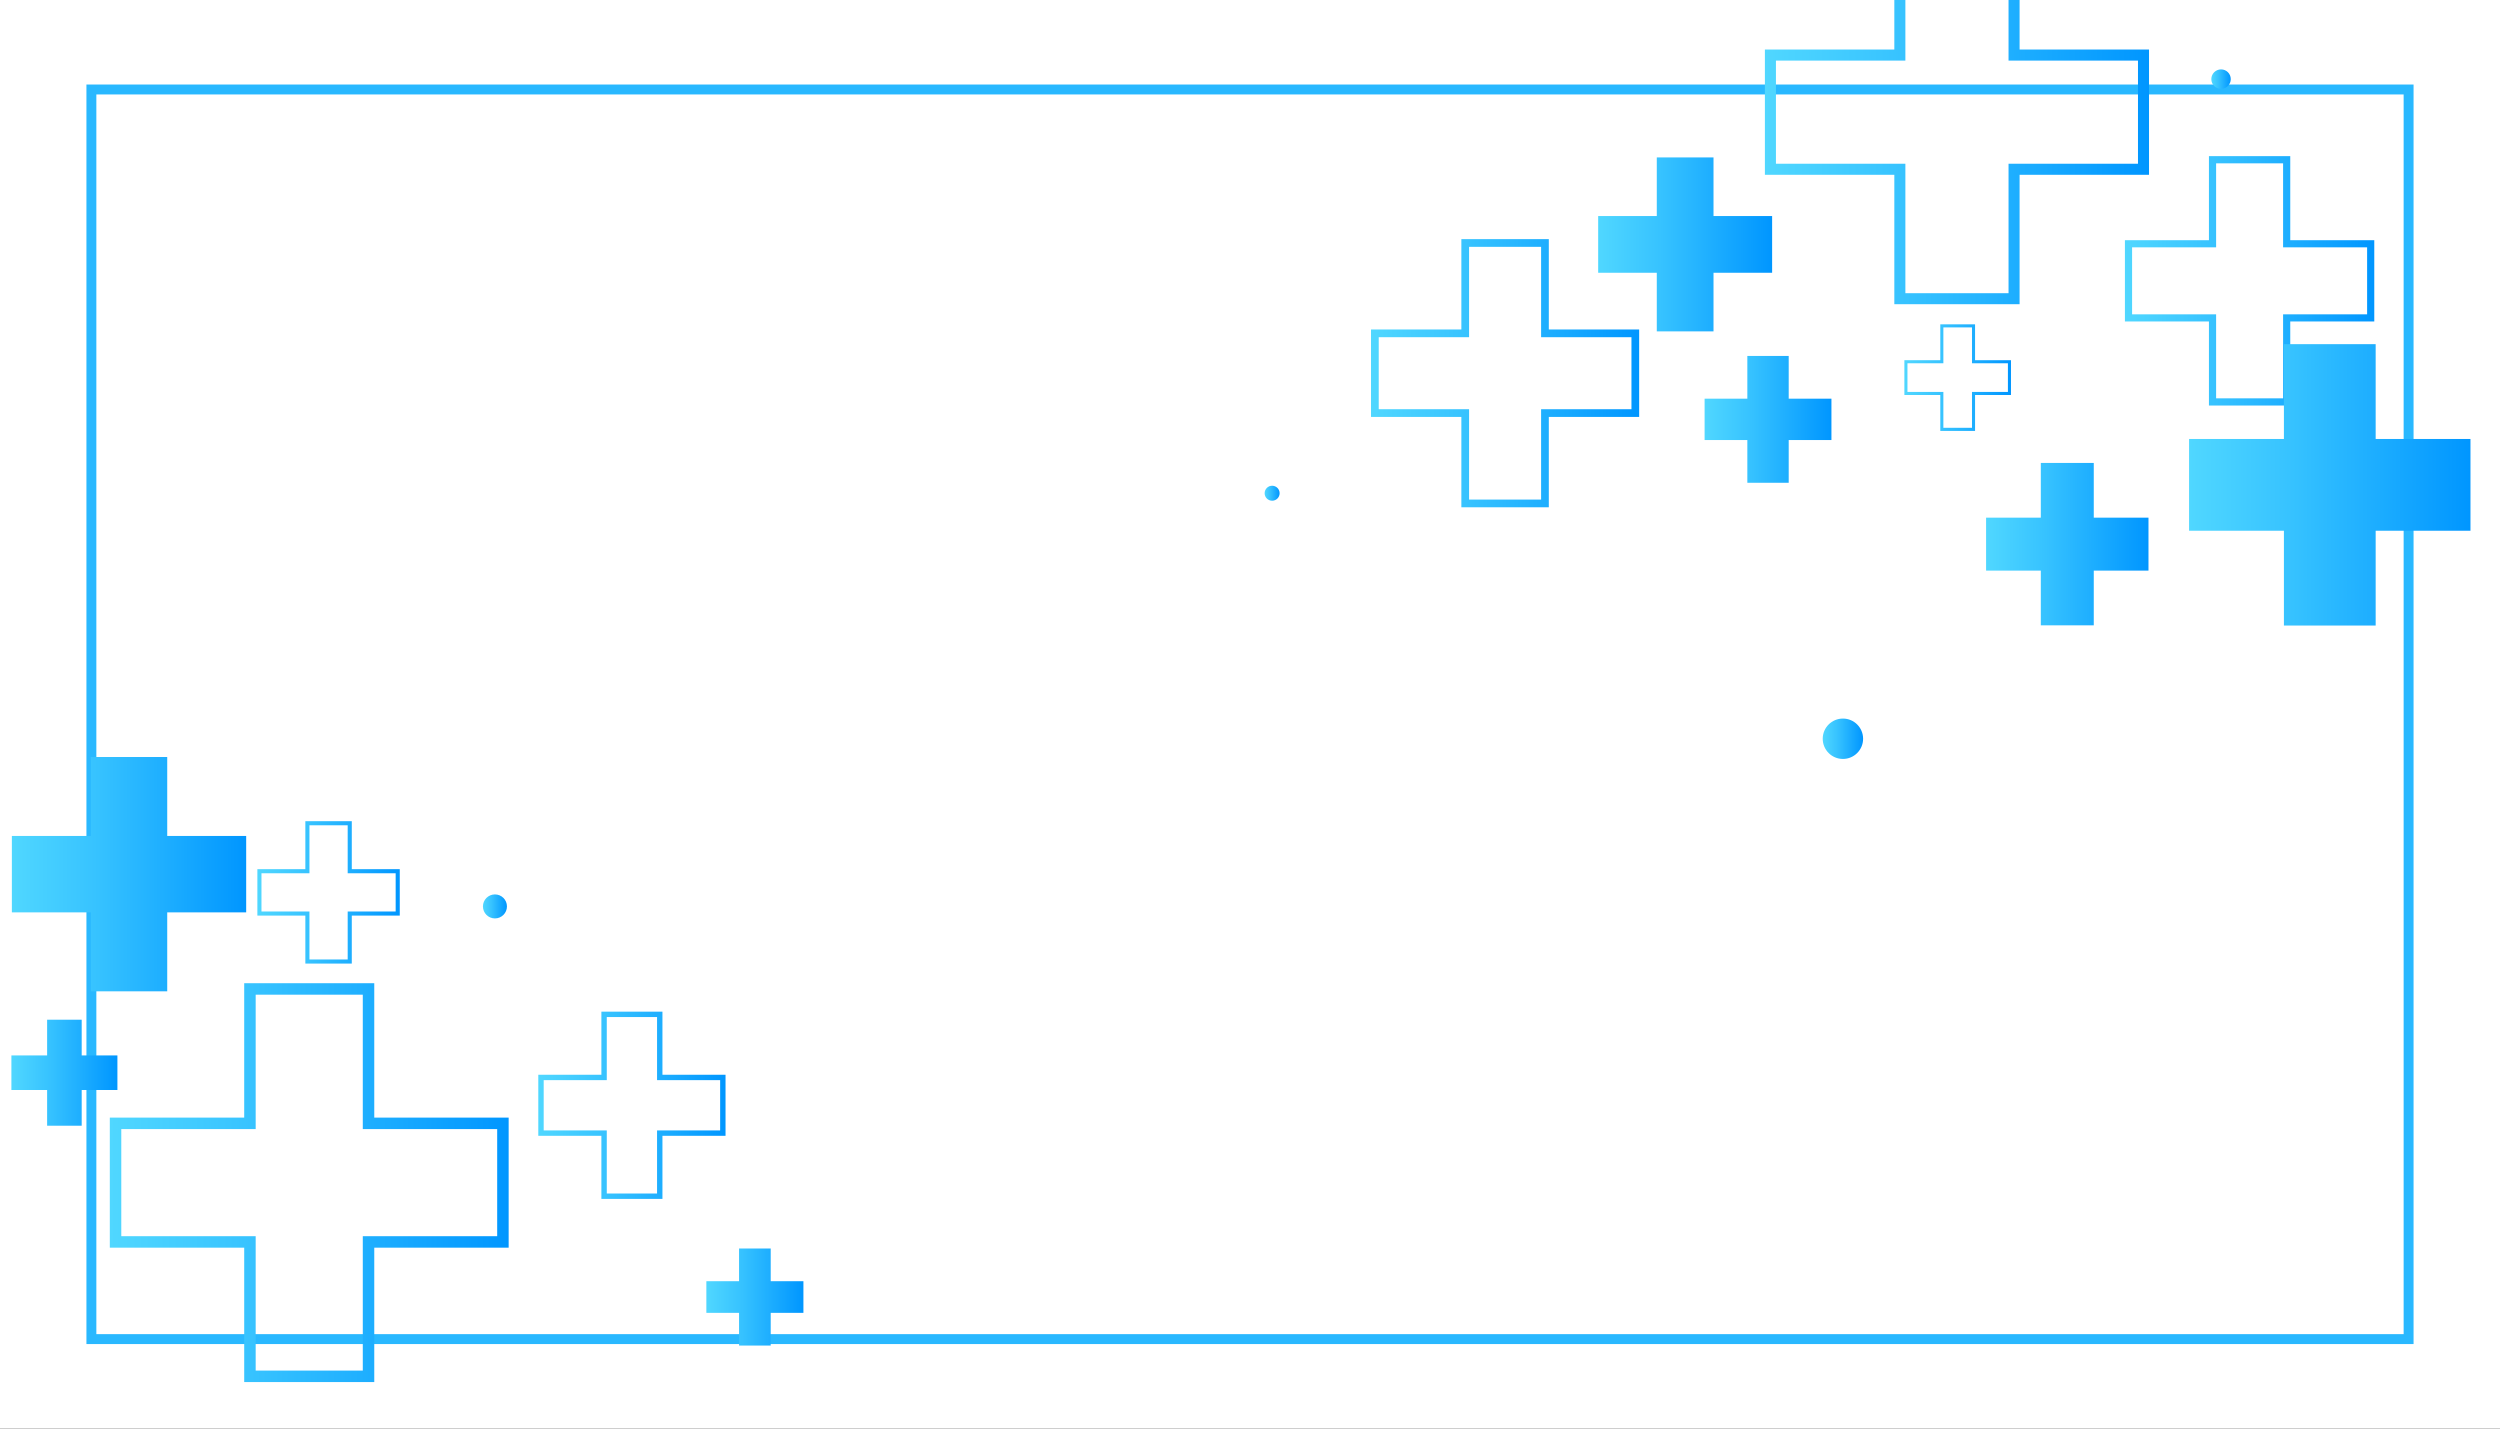 <svg xmlns="http://www.w3.org/2000/svg" xmlns:xlink="http://www.w3.org/1999/xlink" id="Layer_1" width="504" height="288" x="0" y="0" enable-background="new 0 0 504 288" version="1.1" viewBox="0 0 504 288" xml:space="preserve"><rect x="0" y="0" width="504" height="288" fill="#333333" stroke="none"/><g><rect width="504" height="288" x="0" y=".001" fill="#FFF"/><g><path fill="#29B8FF" d="M486.574,270.962H17.425V17.04h469.149V270.962z M19.425,268.962h465.149V19.04H19.425V268.962z"/></g><g><defs><rect id="SVGID_1_" width="504" height="288" x="0" y=".001"/></defs><clipPath id="SVGID_2_"><use overflow="visible" xlink:href="#SVGID_1_"/></clipPath><g clip-path="url(#SVGID_2_)"><g><linearGradient id="SVGID_3_" x1="375.602" x2="367.461" y1="148.933" y2="148.933" gradientUnits="userSpaceOnUse"><stop offset="0" style="stop-color:#0096ff"/><stop offset=".632" style="stop-color:#36c2ff"/><stop offset="1" style="stop-color:#50d7ff"/></linearGradient><circle cx="371.531" cy="148.933" r="4.07" fill="url(#SVGID_3_)"/></g><g><linearGradient id="SVGID_4_" x1="405.413" x2="383.922" y1="76.124" y2="76.124" gradientUnits="userSpaceOnUse"><stop offset="0" style="stop-color:#0096ff"/><stop offset=".632" style="stop-color:#36c2ff"/><stop offset="1" style="stop-color:#50d7ff"/></linearGradient><path fill="url(#SVGID_4_)" d="M397.554,65.997v6.623v0.618h0.618h6.623v5.771h-6.623h-0.618v0.618v6.624h-5.772v-6.624V79.01 h-0.617h-6.624v-5.771h6.624h0.617V72.62v-6.623H397.554 M398.172,65.379h-7.008v7.241h-7.242v7.008h7.242v7.242h7.008v-7.242 h7.241V72.62h-7.241V65.379L398.172,65.379z"/></g><g><g><linearGradient id="SVGID_5_" x1="23.669" x2="2.298" y1="216.26" y2="216.26" gradientUnits="userSpaceOnUse"><stop offset="0" style="stop-color:#0096ff"/><stop offset=".632" style="stop-color:#36c2ff"/><stop offset="1" style="stop-color:#50d7ff"/></linearGradient><polygon fill="url(#SVGID_5_)" points="23.669 212.775 16.468 212.775 16.468 205.574 9.499 205.574 9.499 212.775 2.298 212.775 2.298 219.744 9.499 219.744 9.499 226.945 16.468 226.945 16.468 219.744 23.669 219.744"/></g></g><g><linearGradient id="SVGID_6_" x1="449.723" x2="445.803" y1="15.95" y2="15.95" gradientUnits="userSpaceOnUse"><stop offset="0" style="stop-color:#0096ff"/><stop offset=".632" style="stop-color:#36c2ff"/><stop offset="1" style="stop-color:#50d7ff"/></linearGradient><circle cx="447.763" cy="15.95" r="1.96" fill="url(#SVGID_6_)"/></g><g><linearGradient id="SVGID_7_" x1="478.654" x2="428.383" y1="56.615" y2="56.615" gradientUnits="userSpaceOnUse"><stop offset="0" style="stop-color:#0096ff"/><stop offset=".632" style="stop-color:#36c2ff"/><stop offset="1" style="stop-color:#50d7ff"/></linearGradient><path fill="url(#SVGID_7_)" d="M460.27,32.925v15.494v1.446h1.445h15.494v13.501h-15.494h-1.445v1.446v15.493h-13.502V64.812 v-1.446h-1.445h-15.494V49.865h15.494h1.445v-1.446V32.925H460.27 M461.715,31.479h-16.393v16.939h-16.939v16.393h16.939v16.939 h16.393V64.812h16.939V48.419h-16.939V31.479L461.715,31.479z"/></g><g><linearGradient id="SVGID_8_" x1="102.544" x2="22.138" y1="238.419" y2="238.419" gradientUnits="userSpaceOnUse"><stop offset="0" style="stop-color:#0096ff"/><stop offset=".632" style="stop-color:#36c2ff"/><stop offset="1" style="stop-color:#50d7ff"/></linearGradient><path fill="url(#SVGID_8_)" d="M73.138,200.528v24.781v2.313h2.313h24.781v21.595H75.451h-2.313v2.313v24.78H51.543v-24.78 v-2.313h-2.312H24.45v-21.595h24.781h2.312v-2.313v-24.781H73.138 M75.451,198.216H49.231v27.094H22.138v26.22h27.094v27.093 h26.219v-27.093h27.093v-26.22H75.451V198.216L75.451,198.216z"/></g><g><linearGradient id="SVGID_9_" x1="161.968" x2="142.402" y1="261.481" y2="261.481" gradientUnits="userSpaceOnUse"><stop offset="0" style="stop-color:#0096ff"/><stop offset=".632" style="stop-color:#36c2ff"/><stop offset="1" style="stop-color:#50d7ff"/></linearGradient><polygon fill="url(#SVGID_9_)" points="161.968 258.291 155.375 258.291 155.375 251.698 148.995 251.698 148.995 258.291 142.402 258.291 142.402 264.671 148.995 264.671 148.995 271.264 155.375 271.264 155.375 264.671 161.968 264.671"/></g><g><linearGradient id="SVGID_10_" x1="257.971" x2="254.95" y1="99.436" y2="99.436" gradientUnits="userSpaceOnUse"><stop offset="0" style="stop-color:#0096ff"/><stop offset=".632" style="stop-color:#36c2ff"/><stop offset="1" style="stop-color:#50d7ff"/></linearGradient><circle cx="256.46" cy="99.436" r="1.51" fill="url(#SVGID_10_)"/></g><g><linearGradient id="SVGID_11_" x1="357.26" x2="322.191" y1="49.271" y2="49.271" gradientUnits="userSpaceOnUse"><stop offset="0" style="stop-color:#0096ff"/><stop offset=".632" style="stop-color:#36c2ff"/><stop offset="1" style="stop-color:#50d7ff"/></linearGradient><polygon fill="url(#SVGID_11_)" points="357.26 43.554 345.443 43.554 345.443 31.737 334.008 31.737 334.008 43.554 322.191 43.554 322.191 54.989 334.008 54.989 334.008 66.805 345.443 66.805 345.443 54.989 357.26 54.989"/></g><g><linearGradient id="SVGID_12_" x1="146.268" x2="108.52" y1="222.825" y2="222.825" gradientUnits="userSpaceOnUse"><stop offset="0" style="stop-color:#0096ff"/><stop offset=".632" style="stop-color:#36c2ff"/><stop offset="1" style="stop-color:#50d7ff"/></linearGradient><path fill="url(#SVGID_12_)" d="M132.463,205.037v11.634v1.085h1.085h11.633v10.138h-11.633h-1.085v1.086v11.634h-10.138 v-11.634v-1.086h-1.086h-11.633v-10.138h11.633h1.086v-1.085v-11.634H132.463 M133.548,203.951h-12.309v12.72h-12.719v12.309 h12.719v12.719h12.309v-12.719h12.719v-12.309h-12.719V203.951L133.548,203.951z"/></g><g><linearGradient id="SVGID_13_" x1="369.217" x2="343.648" y1="84.543" y2="84.543" gradientUnits="userSpaceOnUse"><stop offset="0" style="stop-color:#0096ff"/><stop offset=".632" style="stop-color:#36c2ff"/><stop offset="1" style="stop-color:#50d7ff"/></linearGradient><polygon fill="url(#SVGID_13_)" points="369.217 80.374 360.601 80.374 360.601 71.759 352.264 71.759 352.264 80.374 343.648 80.374 343.648 88.712 352.264 88.712 352.264 97.327 360.601 97.327 360.601 88.712 369.217 88.712"/></g><g><linearGradient id="SVGID_14_" x1="80.591" x2="51.886" y1="179.904" y2="179.904" gradientUnits="userSpaceOnUse"><stop offset="0" style="stop-color:#0096ff"/><stop offset=".632" style="stop-color:#36c2ff"/><stop offset="1" style="stop-color:#50d7ff"/></linearGradient><path fill="url(#SVGID_14_)" d="M70.093,166.377v8.847v0.826h0.826h8.847v7.709h-8.847h-0.826v0.825v8.848h-7.709v-8.848v-0.825 h-0.825h-8.847v-7.709h8.847h0.825v-0.826v-8.847H70.093 M70.919,165.552h-9.36v9.672h-9.672v9.36h9.672v9.673h9.36v-9.673 h9.672v-9.36h-9.672V165.552L70.919,165.552z"/></g><g><linearGradient id="SVGID_15_" x1="330.455" x2="276.396" y1="75.238" y2="75.238" gradientUnits="userSpaceOnUse"><stop offset="0" style="stop-color:#0096ff"/><stop offset=".632" style="stop-color:#36c2ff"/><stop offset="1" style="stop-color:#50d7ff"/></linearGradient><path fill="url(#SVGID_15_)" d="M310.686,49.763v16.662v1.555h1.555h16.66v14.519h-16.66h-1.555v1.555v16.661h-14.52V84.052 v-1.555h-1.555H277.95V67.979h16.661h1.555v-1.555V49.763H310.686 M312.24,48.208h-17.629v18.216h-18.216v17.628h18.216v18.216 h17.629V84.052h18.215V66.424H312.24V48.208L312.24,48.208z"/></g><g><g><linearGradient id="SVGID_16_" x1="49.629" x2="2.392" y1="176.231" y2="176.231" gradientUnits="userSpaceOnUse"><stop offset="0" style="stop-color:#0096ff"/><stop offset=".632" style="stop-color:#36c2ff"/><stop offset="1" style="stop-color:#50d7ff"/></linearGradient><polygon fill="url(#SVGID_16_)" points="49.629 168.529 33.712 168.529 33.712 152.613 18.309 152.613 18.309 168.529 2.392 168.529 2.392 183.933 18.309 183.933 18.309 199.85 33.712 199.85 33.712 183.933 49.629 183.933"/></g></g><g><linearGradient id="SVGID_17_" x1="433.243" x2="355.803" y1="22.611" y2="22.611" gradientUnits="userSpaceOnUse"><stop offset="0" style="stop-color:#0096ff"/><stop offset=".632" style="stop-color:#36c2ff"/><stop offset="1" style="stop-color:#50d7ff"/></linearGradient><path fill="url(#SVGID_17_)" d="M404.922-13.883V9.984v2.227h2.228h23.867V33.01h-23.867h-2.228v2.228v23.867h-20.798V35.237 V33.01h-2.228h-23.867V12.211h23.867h2.228V9.984v-23.867H404.922 M407.149-16.11h-25.253V9.984h-26.094v25.253h26.094v26.094 h25.253V35.237h26.094V9.984h-26.094V-16.11L407.149-16.11z"/></g><g><linearGradient id="SVGID_18_" x1="433.134" x2="400.396" y1="109.698" y2="109.698" gradientUnits="userSpaceOnUse"><stop offset="0" style="stop-color:#0096ff"/><stop offset=".632" style="stop-color:#36c2ff"/><stop offset="1" style="stop-color:#50d7ff"/></linearGradient><polygon fill="url(#SVGID_18_)" points="433.134 104.36 422.103 104.36 422.103 93.329 411.427 93.329 411.427 104.36 400.396 104.36 400.396 115.036 411.427 115.036 411.427 126.067 422.103 126.067 422.103 115.036 433.134 115.036"/></g><g><linearGradient id="SVGID_19_" x1="102.199" x2="97.358" y1="182.733" y2="182.733" gradientUnits="userSpaceOnUse"><stop offset="0" style="stop-color:#0096ff"/><stop offset=".632" style="stop-color:#36c2ff"/><stop offset="1" style="stop-color:#50d7ff"/></linearGradient><circle cx="99.779" cy="182.733" r="2.42" fill="url(#SVGID_19_)"/></g><g><g><linearGradient id="SVGID_20_" x1="498.047" x2="441.32" y1="97.746" y2="97.746" gradientUnits="userSpaceOnUse"><stop offset="0" style="stop-color:#0096ff"/><stop offset=".632" style="stop-color:#36c2ff"/><stop offset="1" style="stop-color:#50d7ff"/></linearGradient><polygon fill="url(#SVGID_20_)" points="498.047 88.498 478.933 88.498 478.933 69.383 460.436 69.383 460.436 88.498 441.32 88.498 441.32 106.995 460.436 106.995 460.436 126.109 478.933 126.109 478.933 106.995 498.047 106.995"/></g></g></g></g></g></svg>